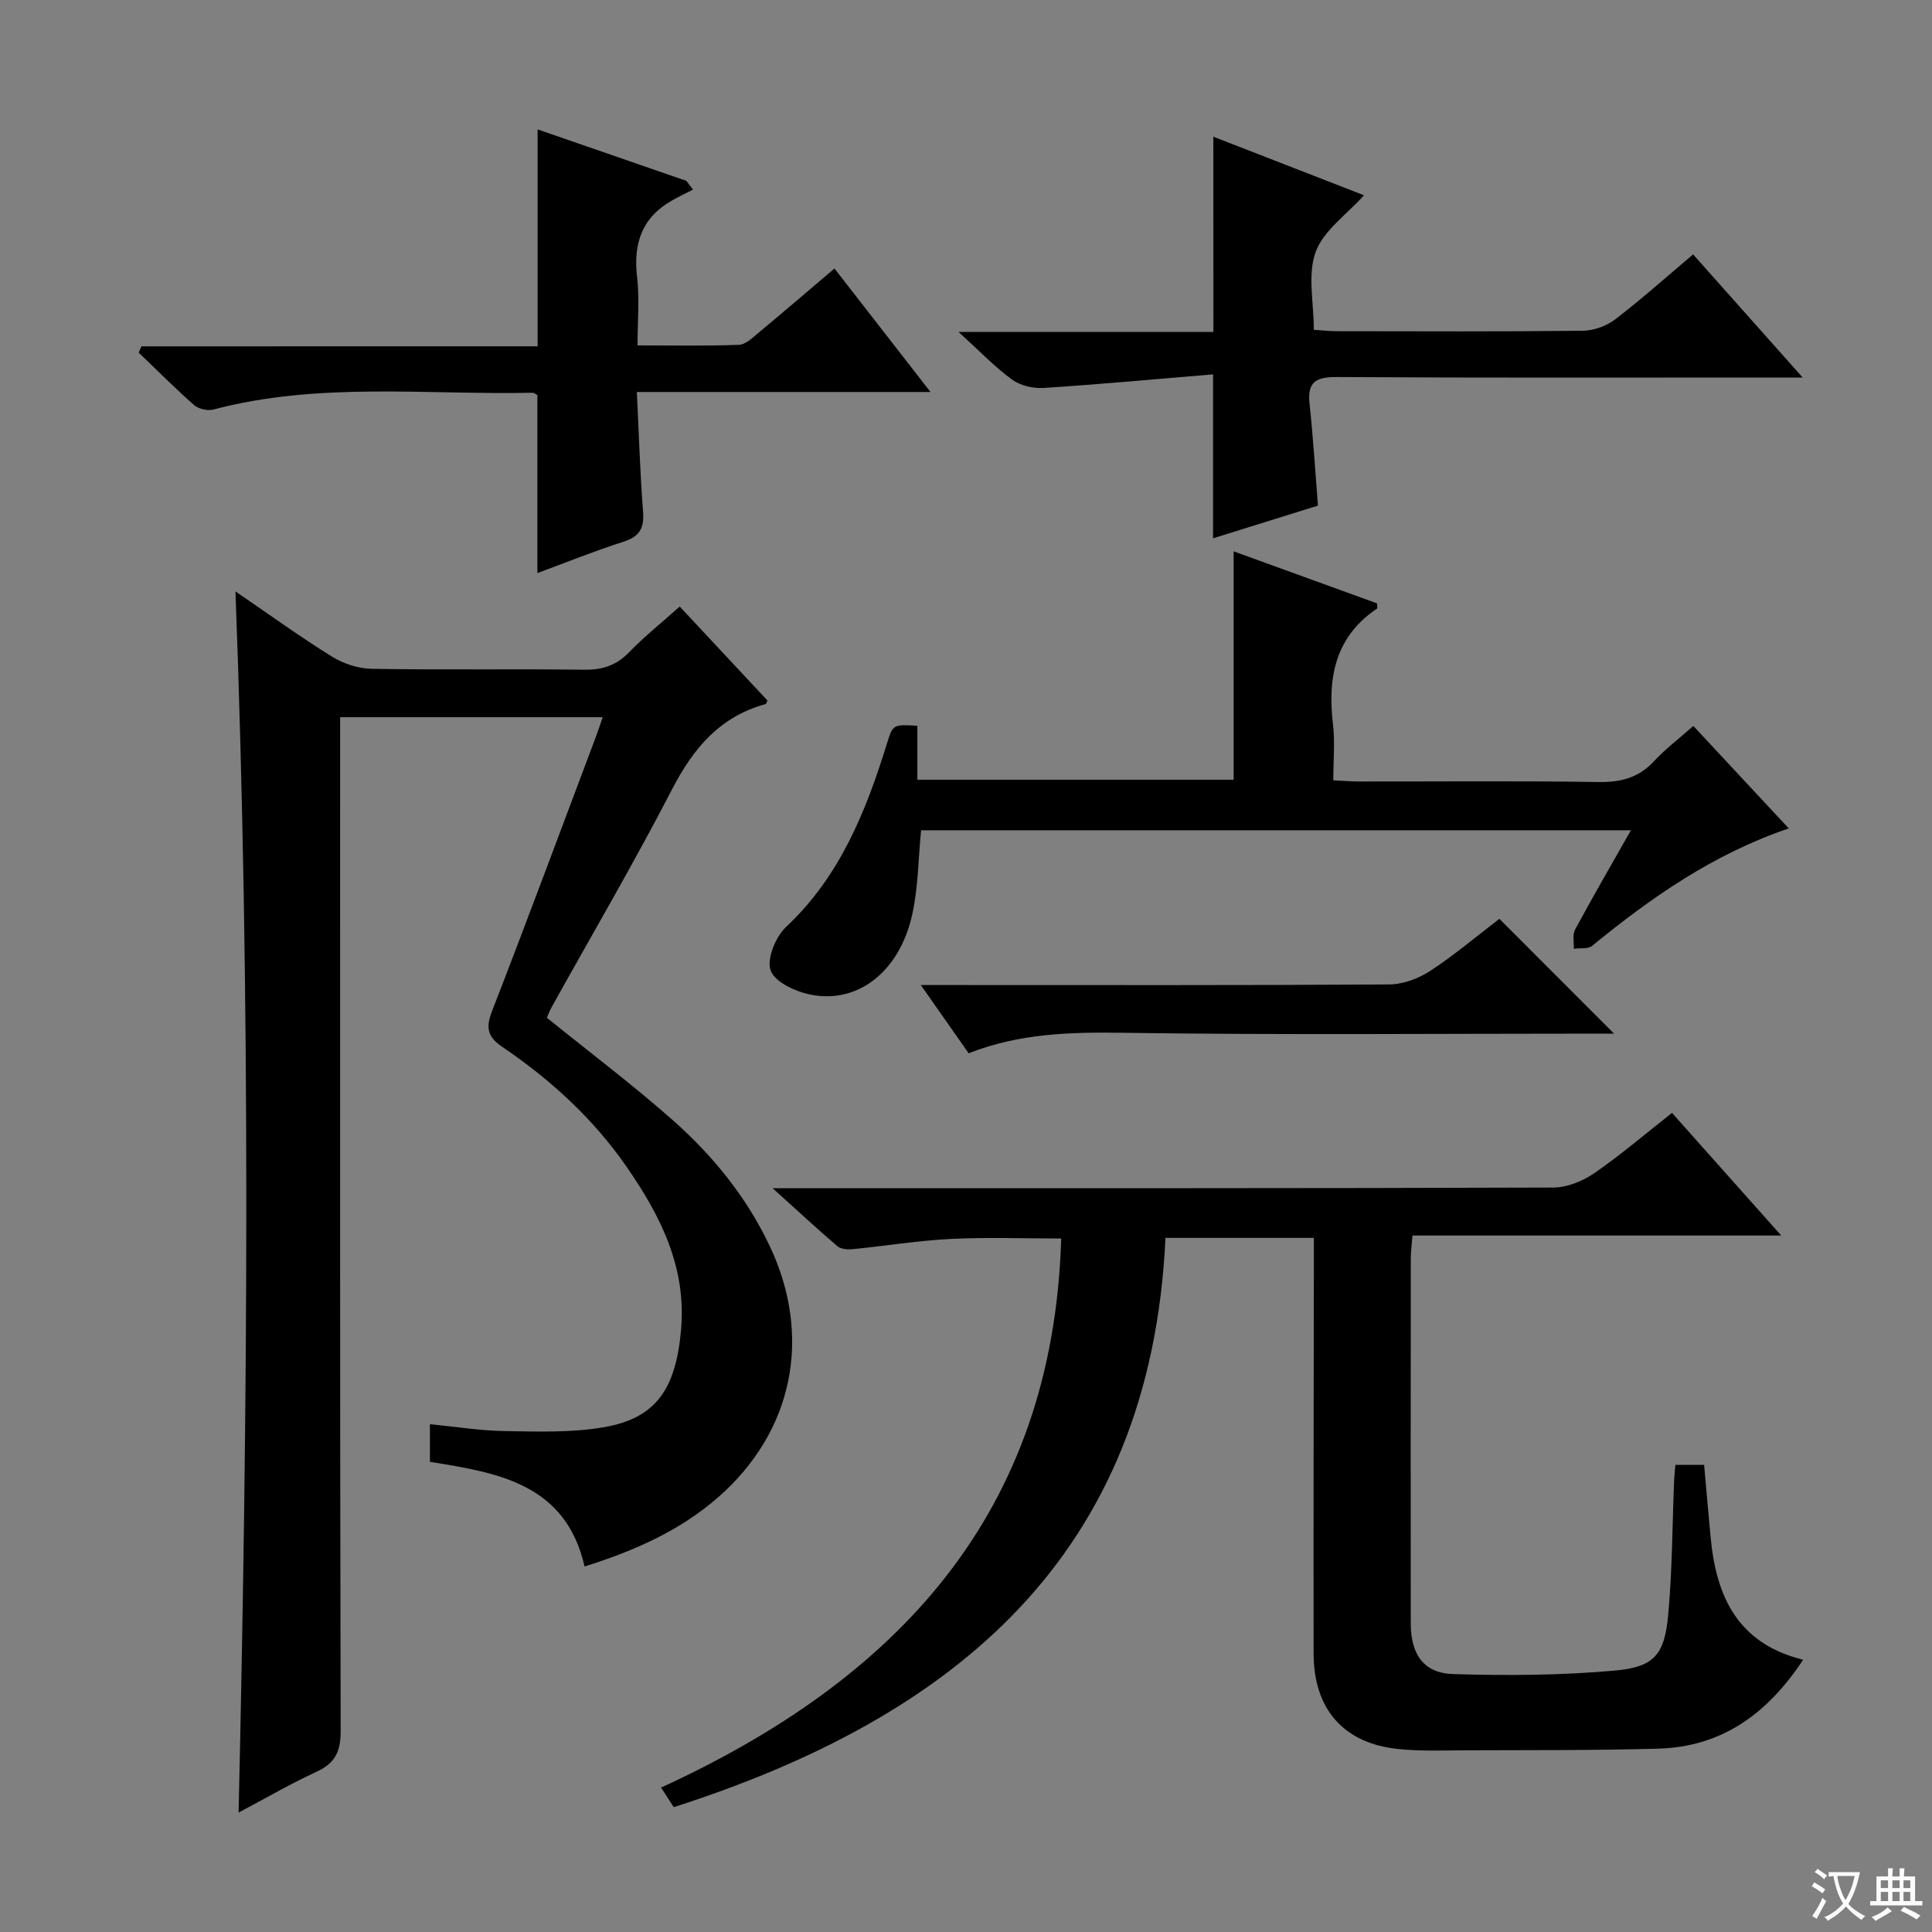<svg enable-background="new 0 0 400 400" viewBox="0 0 400 400" xmlns="http://www.w3.org/2000/svg"><rect x="0" y="0" width="400" height="400" fill="#808080" stroke="none"/><path d="m377.9 391.2c-.2.3-.4.5-.6.8-.7-.6-1.4-1-2.2-1.5.2-.3.4-.5.5-.8.6.4 1.4.8 2.3 1.5zm-1.8 6.1c-.2-.2-.5-.4-.9-.6.4-.6.8-1.2 1.2-1.9s.7-1.3.9-1.9c.3.3.5.5.8.7-.7 1.3-1.4 2.6-2 3.7zm2.2-9c-.3.3-.5.5-.6.8-.6-.6-1.3-1.1-2-1.5.3-.3.5-.5.6-.7.6.5 1.3.9 2 1.4zm.3.2v-.9h2 4.5c-.3 1.3-.6 2.5-1 3.6s-.9 2.1-1.4 3c.4.5 1 1 1.6 1.4s1.2.8 1.9 1.1c-.3.2-.5.4-.8.8-.4-.3-1-.7-1.6-1.2s-1.2-1.1-1.6-1.6c-.5.6-1.1 1.1-1.7 1.6s-1.4.9-2.1 1.4c-.1-.3-.3-.5-.7-.8.6-.2 1.2-.5 1.9-1s1.4-1.1 2-1.8c-.5-.8-.9-1.6-1.2-2.5s-.6-2-.8-3.2c-.4.1-.7.1-1 .1zm2.5 2.7c.3 1 .7 1.7 1 2.2.3-.5.6-1.1 1-2s.6-1.9.9-3h-3.2-.4c.1.9.3 1.8.7 2.8z" fill="#fafbfa"/><path d="m396.5 388.5v1.5 3.6h1.5v.9c-.4 0-1 0-1.7 0h-7.9c-.5 0-.9 0-1.2 0v-.9h1.3v-3.5c0-.7 0-1.2 0-1.6h2.4c0-.8 0-1.4 0-1.7h1c0 .3-.1.8-.1 1.7h1.5c0-.8 0-1.4 0-1.7h1c0 .3-.1.9-.1 1.7zm-8.2 9.2c-.2-.3-.5-.5-.8-.8.8-.3 1.4-.6 1.9-.9s1-.7 1.4-1.1c.3.3.6.5.9.8-1.6 1-2.8 1.6-3.4 2zm2.6-6.8v-1.6h-1.5v1.6zm0 2.7v-1.9h-1.5v1.9zm2.4-2.7v-1.6h-1.5v1.6zm0 2.7v-1.9h-1.5v1.9zm.2 2 .7-.8c.4.2.9.5 1.6.8s1.3.7 1.8 1c-.3.3-.5.5-.8.8-.4-.3-1.5-1-3.3-1.8zm2-4.7v-1.6h-1.4v1.6zm0 2.7v-1.9h-1.4v1.9z" fill="#fafbfa"/><g fill="#010000"><path d="m48.75 122.45c7.34 5.01 13.5 9.48 19.96 13.48 2.38 1.47 5.45 2.5 8.23 2.54 14.66.25 29.33 0 44 .19 3.77.05 6.65-.88 9.3-3.61 3.12-3.22 6.64-6.04 10.49-9.47 6.14 6.57 12.2 13.07 18.16 19.45-.23.49-.27.71-.35.73-9.49 2.59-15 9.15-19.41 17.68-7.86 15.21-16.53 29.99-24.85 44.96-.47.84-.81 1.76-1.06 2.31 8.93 7.22 17.84 13.92 26.16 21.29 8.26 7.32 15.19 15.85 19.97 25.95 8.88 18.74 4.92 38.43-10.67 52.05-7.89 6.89-17.25 11.06-27.65 14.32-3.91-17.03-17.7-19.39-32.02-21.66 0-2.27 0-4.66 0-7.8 5.14.5 10.32 1.35 15.51 1.43 6.79.11 13.7.35 20.34-.77 10.98-1.84 15.05-7.94 16.14-20.14 1.16-13.02-4.24-23.65-11.25-33.78-6.9-9.98-15.74-18.06-25.74-24.84-3.03-2.06-3.5-3.92-2.16-7.36 7.27-18.73 14.26-37.57 21.34-56.37.51-1.36.97-2.74 1.6-4.54-18.19 0-35.91 0-54.37 0v6.42c0 67.83-.05 135.66.11 203.5.01 4.28-1.18 6.67-5.04 8.44-5.4 2.48-10.55 5.49-16.09 8.42 1.92-84.22 2.55-167.9-.65-252.82z"/><path d="m139.49 374.15c-.89-1.38-1.66-2.56-2.62-4.05 48.86-22.42 81.15-56.67 82.84-113.68-7.72 0-15.32-.29-22.89.09-6.79.34-13.54 1.45-20.31 2.12-1.03.1-2.42-.01-3.14-.62-4.24-3.62-8.33-7.42-13.41-12.01h6.61c51.67 0 103.33.05 155-.13 2.86-.01 6.08-1.31 8.48-2.96 5.46-3.75 10.51-8.09 16.12-12.5 7.43 8.35 14.69 16.5 22.61 25.39-25.9 0-50.91 0-76.34 0-.15 1.93-.35 3.36-.35 4.78-.02 25.17-.03 50.33-.01 75.5.01 6.42 2.65 10.34 8.81 10.52 11.12.34 22.32.27 33.39-.72 8.22-.73 10.34-3.29 11.1-11.49.85-9.26.85-18.6 1.23-27.9.04-.98.16-1.95.26-3.2h5.95c.44 4.89.87 9.96 1.35 15.02 1.14 12.15 5.54 21.97 19.15 25.32-7.43 11.26-16.87 18.04-30.01 18.41-13.16.37-26.32.29-39.49.34-4.79.02-9.62.22-14.36-.27-11.25-1.15-17.47-8.23-17.49-19.73-.04-26.83.02-53.67.05-80.5 0-1.79 0-3.58 0-5.59-10.46 0-20.38 0-30.72 0-3.07 65.9-43.72 99.24-101.81 117.86z"/><path d="m350.59 150.3c6.78 7.28 13.1 14.07 19.75 21.21-15.62 5.32-28.47 14.3-40.71 24.32-.85.7-2.51.42-3.79.6.06-1.32-.32-2.88.24-3.93 3.62-6.71 7.45-13.31 11.58-20.6-49.46 0-98.26 0-146.96 0-.57 5.85-.59 11.7-1.8 17.29-2.56 11.84-11.13 18.66-20.98 16.76-3.12-.61-7.42-2.56-8.35-4.98-.9-2.34.99-7.01 3.16-9.04 11.16-10.46 16.53-23.89 20.9-37.97 1.24-3.99 1.25-3.99 6.3-3.7v11.17h65.48c0-15.61 0-31.31 0-47.28 9.85 3.58 19.81 7.19 29.69 10.77 0 .55.12 1-.02 1.09-8.67 5.85-10.24 14.3-9.1 23.94.43 3.61.07 7.31.07 11.61 1.96.09 3.7.24 5.45.24 16.49.02 32.99-.15 49.48.11 4.65.07 8.34-.9 11.53-4.38 2.36-2.53 5.17-4.65 8.08-7.23z"/><path d="m111.31 71.7c0-15.5 0-29.93 0-44.91 10.28 3.55 20.53 7.1 30.78 10.65.46.6.93 1.2 1.39 1.81-1.44.74-2.9 1.44-4.31 2.23-6.25 3.53-8.09 8.91-7.27 15.85.52 4.43.1 8.96.1 14.18 7.16 0 14.08.15 20.99-.12 1.41-.05 2.88-1.52 4.13-2.56 5.12-4.25 10.16-8.58 15.65-13.24 6.48 8.33 12.84 16.51 19.88 25.57-20.77 0-40.45 0-60.8 0 .43 8.68.67 16.77 1.29 24.84.26 3.38-.74 5.09-4.04 6.15-5.97 1.91-11.8 4.27-17.84 6.5 0-12.54 0-24.58 0-36.84-.17-.08-.6-.49-1.03-.49-22.05.45-44.27-2.29-66.06 3.47-1.19.31-3.06-.12-3.98-.92-3.95-3.47-7.67-7.22-11.48-10.87.19-.43.39-.86.58-1.29 27.32-.01 54.63-.01 82.02-.01z"/><path d="m251.21 28.3c10.25 3.99 20.55 7.99 31.19 12.13-3.57 3.99-8.38 7.28-10.01 11.74-1.71 4.68-.38 10.48-.38 16.11 1.8.12 3.26.29 4.72.29 17 .02 34 .1 50.99-.09 2.26-.03 4.88-.98 6.69-2.36 5.41-4.14 10.5-8.7 16.13-13.45 7.33 8.24 14.54 16.35 22.68 25.49-3 0-4.73 0-6.46 0-30 0-59.99.09-89.99-.1-4.32-.03-6.13 1.01-5.64 5.53.74 6.91 1.16 13.84 1.74 21.09-7.31 2.28-14.65 4.56-21.72 6.77 0-11.23 0-21.96 0-33.94-11.67.97-23.35 2.05-35.05 2.81-2.17.14-4.83-.47-6.55-1.72-3.58-2.6-6.68-5.87-11.1-9.88h52.77c-.01-13.8-.01-26.85-.01-40.42z"/><path d="m310.43 190.23c8.19 8.2 15.89 15.91 23.74 23.77-1.04 0-2.3 0-3.56 0-32.65 0-65.31.3-97.95-.17-10.93-.16-21.54.08-32.11 4.24-3.11-4.44-6.21-8.86-9.91-14.13h6c30.32 0 60.64.08 90.96-.12 2.88-.02 6.1-1.22 8.54-2.82 5.12-3.37 9.83-7.36 14.29-10.77z"/></g></svg>